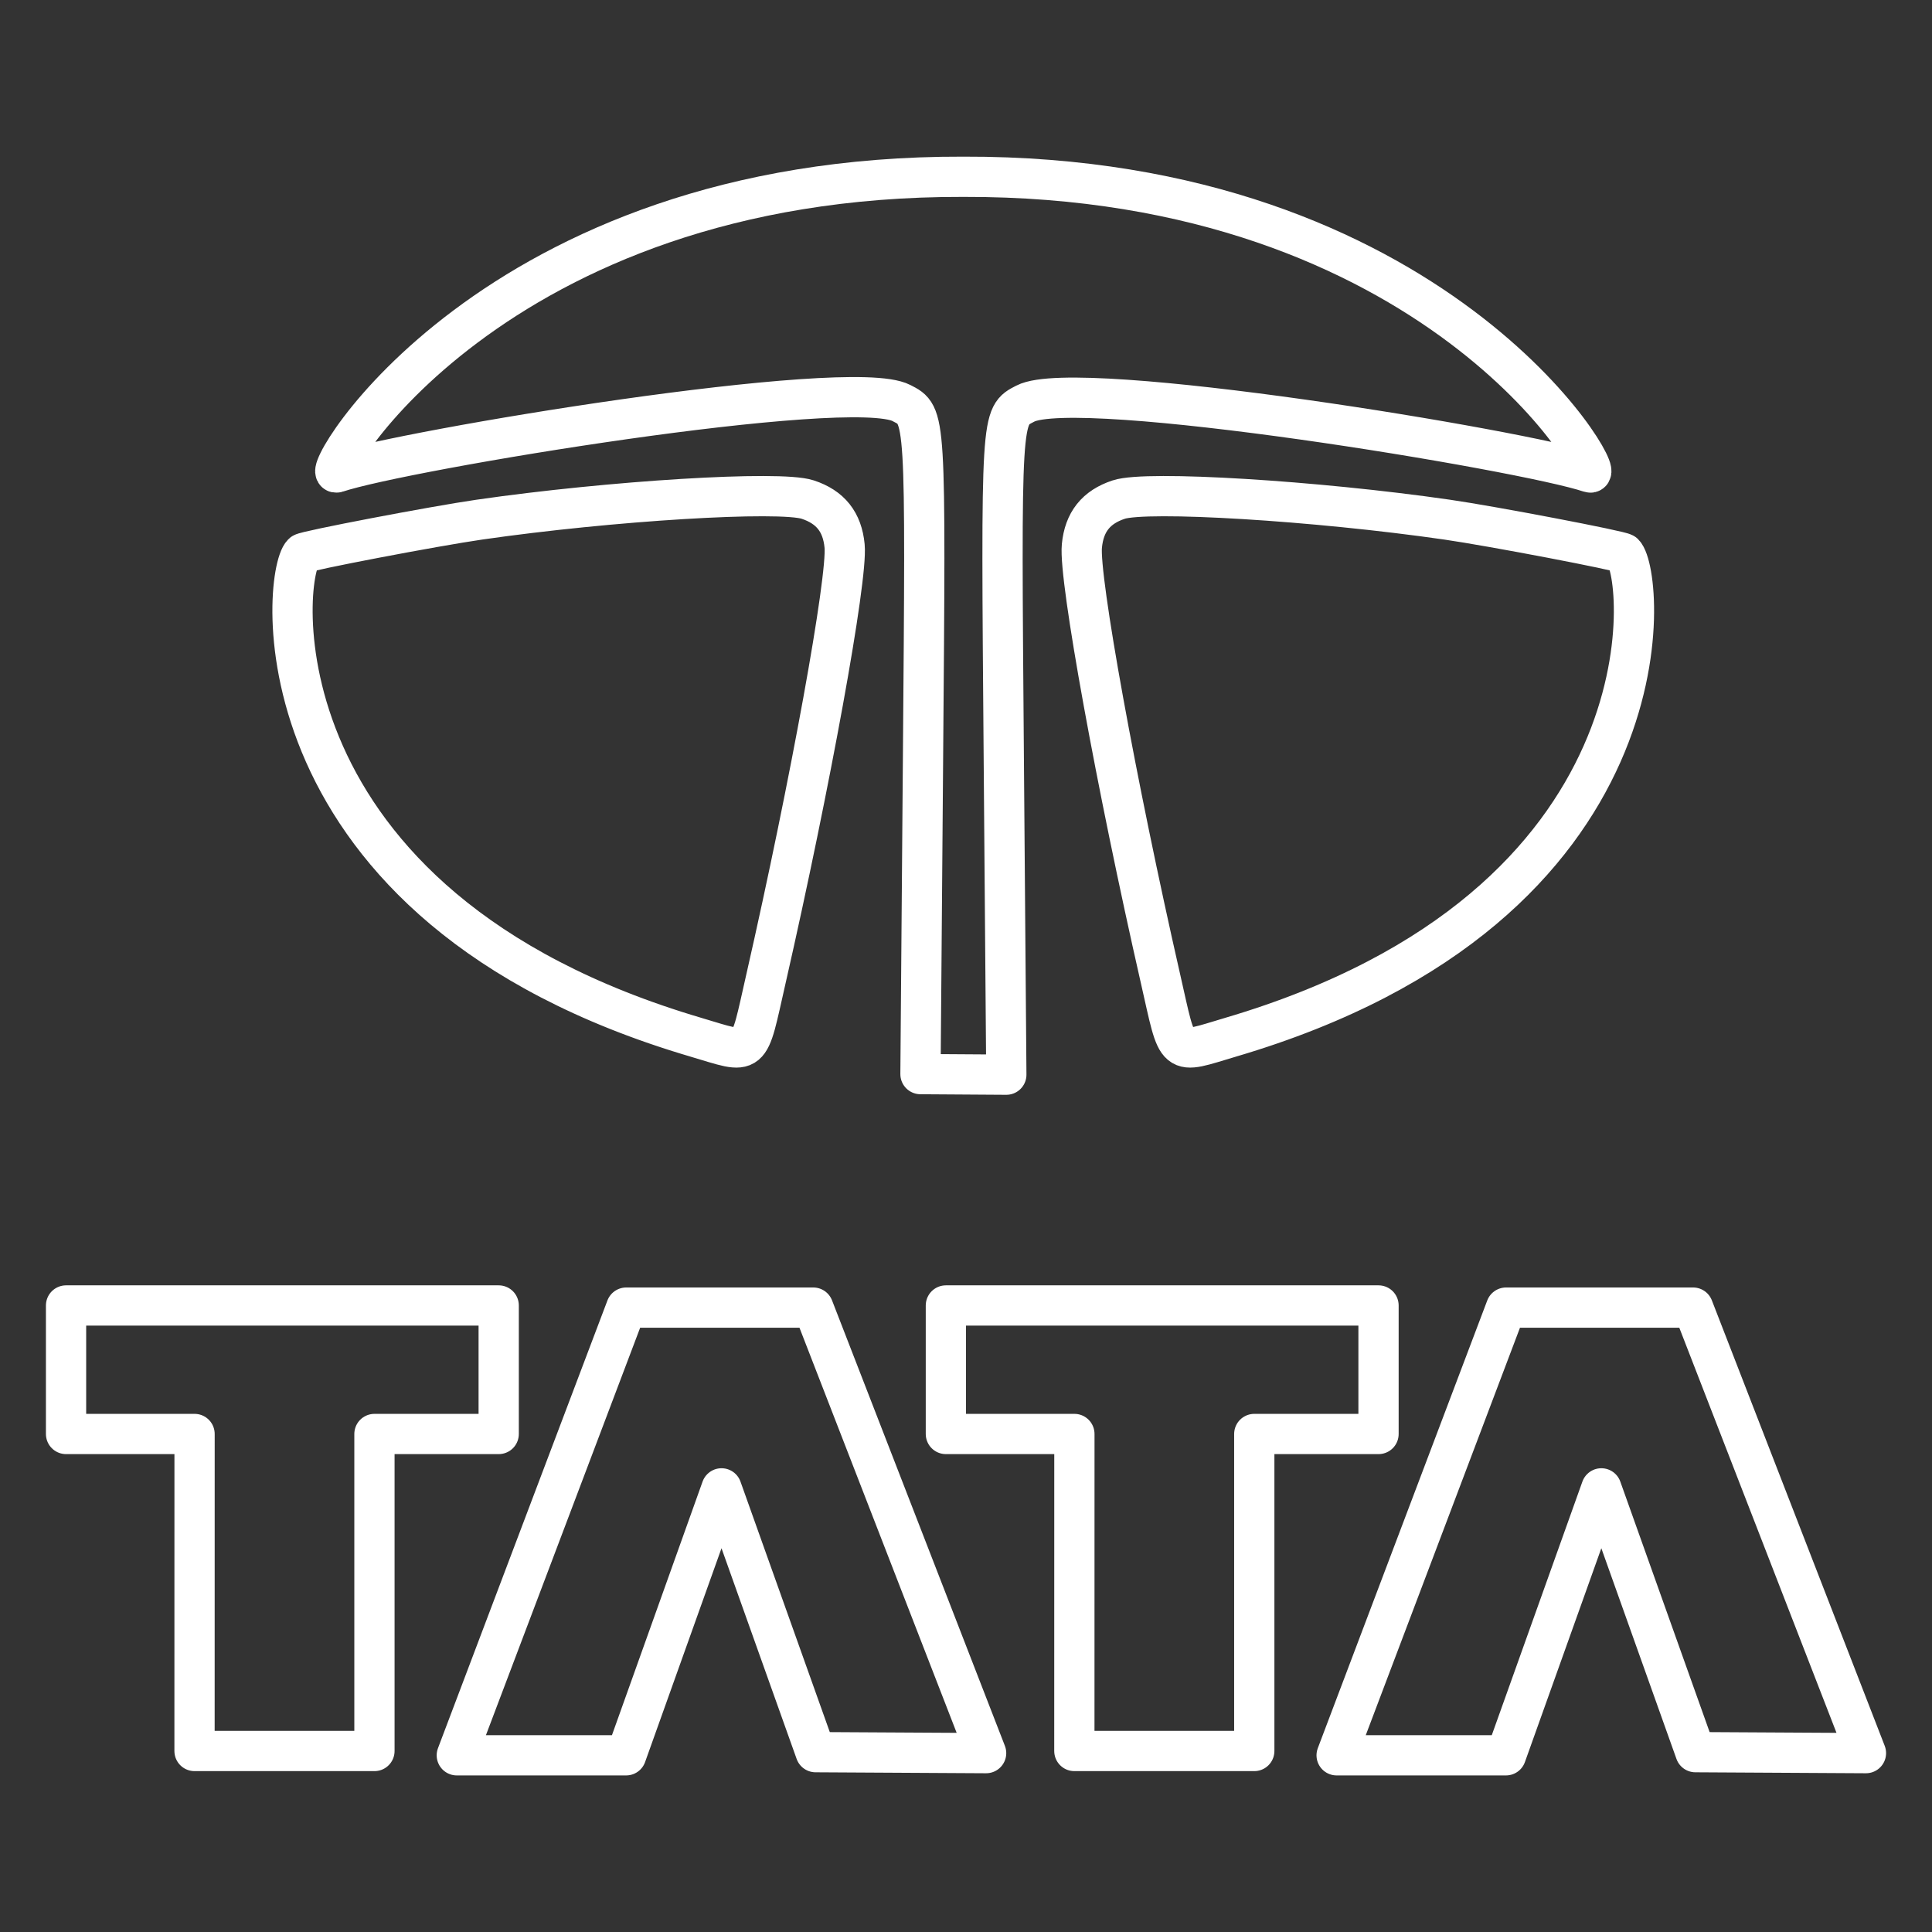 <?xml version="1.0" encoding="UTF-8"?>
<svg version="1.1" viewBox="0 0 48 48" xml:space="preserve" xmlns="http://www.w3.org/2000/svg"><rect x="0" y="0" width="48" height="48" fill="#333333" stroke="none"/><defs><style>.a{fill:none;stroke:#fff;stroke-linecap:round;stroke-linejoin:round;}</style><style>.a{fill:none;stroke:#fff;stroke-linecap:round;stroke-linejoin:round;}</style><style>.a{fill:none;stroke:#fff;stroke-linecap:round;stroke-linejoin:round;}</style></defs><style type="text/css">
	.st0{fill-rule:evenodd;clip-rule:evenodd;fill:#1D1D1B;}
	.st1{fill:#1D1D1B;}
</style><path d="m30.576 25.769c11.062-3.262 10.287-11.501 9.768-12.02-0.064-0.064-3.275-0.678-4.393-0.839-3.263-0.471-7.462-0.728-8.156-0.498-0.565 0.186-0.859 0.557-0.916 1.153-0.077 0.804 0.852 5.916 1.954 10.753 0.455 1.995 0.31 1.874 1.744 1.451zm-7.707 0.917 0.063-7.85c0.069-8.613 0.075-8.507-0.536-8.823-1.297-0.671-12.392 1.171-14.03 1.725-0.484 0.164 3.824-7.381 15.567-7.346 11.743-0.035 16.051 7.51 15.567 7.346-1.639-0.554-12.728-2.382-14.025-1.711-0.611 0.316-0.605 0.211-0.536 8.823l0.063 7.85zm-5.582-0.917c-11.062-3.263-10.287-11.501-9.768-12.02 0.064-0.064 3.275-0.678 4.393-0.839 3.263-0.471 7.462-0.728 8.156-0.498 0.565 0.186 0.859 0.557 0.916 1.153 0.077 0.804-0.852 5.916-1.954 10.753-0.455 1.995-0.31 1.874-1.744 1.451z" fill="none" stroke="#fff" stroke-linecap="round" stroke-linejoin="round"/><path d="m15.559 32.487h4.646l4.295 11.069-4.237-0.024-2.337-6.554-2.37 6.632h-4.207zm-10.725 3.14h-3.193v-3.193h10.749v3.193h-3.087v7.876h-4.47z" fill="none" stroke="#fff" stroke-linecap="round" stroke-linejoin="round"/><path d="m37.418 32.487h4.646l4.295 11.069-4.237-0.024-2.337-6.554-2.37 6.632h-4.207zm-10.725 3.14h-3.193v-3.193h10.749v3.193h-3.087v7.876h-4.47z" fill="none" stroke="#fff" stroke-linecap="round" stroke-linejoin="round"/></svg>
